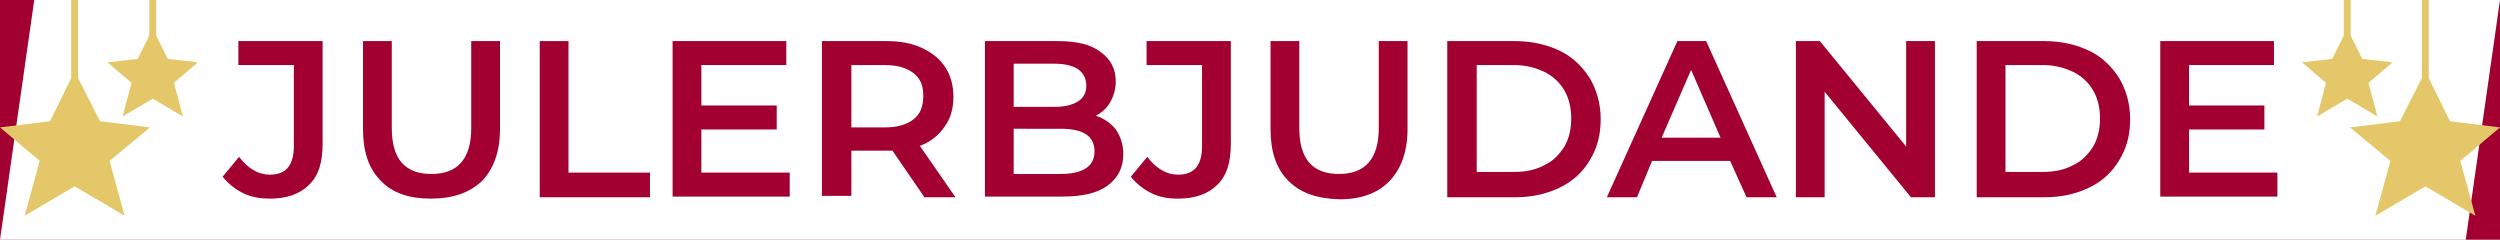 <?xml version="1.0" encoding="utf-8"?>
<!-- Generator: Adobe Illustrator 26.0.1, SVG Export Plug-In . SVG Version: 6.00 Build 0)  -->
<svg version="1.1" xmlns="http://www.w3.org/2000/svg" xmlns:xlink="http://www.w3.org/1999/xlink" x="0px" y="0px" width="365px"
	 height="35px" viewBox="0 0 365 35" enable-background="new 0 0 365 35" xml:space="preserve">
<g id="Ebene_3">
	<rect fill-rule="evenodd" clip-rule="evenodd" fill="#A10030" width="365" height="35"/>
	<polygon fill="#FFFFFF" points="360,35 0,35 5,0 365,0 	"/>
</g>
<g id="Ebene_2">
	<g>
		<path fill="#A10030" d="M35.5,28.2c-1.2-0.6-2.2-1.4-3-2.4l2.4-2.9c1.3,1.7,2.8,2.6,4.5,2.6c2.4,0,3.5-1.4,3.5-4.2V9.5h-8.1V6
			h12.3V21c0,2.7-0.6,4.7-2,6c-1.3,1.3-3.2,2-5.7,2C38.1,29,36.7,28.8,35.5,28.2z"/>
		<path fill="#A10030" d="M55.6,26.4c-1.8-1.8-2.6-4.3-2.6-7.6V6h4.2v12.7c0,4.5,1.9,6.7,5.8,6.7c3.8,0,5.8-2.2,5.8-6.7V6h4.2v12.8
			c0,3.3-0.9,5.8-2.6,7.6C68.5,28.2,66,29,62.9,29C59.8,29,57.3,28.2,55.6,26.4z"/>
		<path fill="#A10030" d="M78.8,6H83v19.2h11.9v3.6H78.8V6z"/>
		<path fill="#A10030" d="M115.3,25.2v3.5H98.2V6h16.6v3.5h-12.4v5.9h11v3.5h-11v6.3H115.3z"/>
		<path fill="#A10030" d="M134.9,28.7l-4.6-6.7c-0.2,0-0.5,0-0.9,0h-5.1v6.6H120V6h9.4c2,0,3.7,0.3,5.2,1s2.6,1.6,3.4,2.8
			c0.8,1.2,1.2,2.7,1.2,4.3c0,1.7-0.4,3.2-1.3,4.4c-0.8,1.2-2,2.2-3.6,2.8l5.2,7.5H134.9z M133.4,10.7c-1-0.8-2.4-1.2-4.2-1.2h-4.9
			v9.1h4.9c1.8,0,3.2-0.4,4.2-1.2c1-0.8,1.4-1.9,1.4-3.4S134.4,11.5,133.4,10.7z"/>
		<path fill="#A10030" d="M162.9,18.9c0.7,1,1.1,2.2,1.1,3.6c0,2-0.8,3.5-2.3,4.6c-1.5,1.1-3.7,1.6-6.6,1.6h-11.3V6h10.7
			c2.7,0,4.8,0.5,6.2,1.6c1.5,1.1,2.2,2.5,2.2,4.3c0,1.1-0.3,2.1-0.8,3c-0.5,0.9-1.2,1.5-2.1,2C161.2,17.3,162.2,18,162.9,18.9z
			 M148,9.3v6.3h6c1.5,0,2.6-0.3,3.4-0.8c0.8-0.5,1.2-1.3,1.2-2.3c0-1-0.4-1.8-1.2-2.4c-0.8-0.5-1.9-0.8-3.4-0.8H148z M159.8,22.1
			c0-2.2-1.6-3.3-4.9-3.3H148v6.6h6.8C158.1,25.4,159.8,24.3,159.8,22.1z"/>
		<path fill="#A10030" d="M168.1,28.2c-1.2-0.6-2.2-1.4-3-2.4l2.4-2.9c1.3,1.7,2.8,2.6,4.5,2.6c2.4,0,3.5-1.4,3.5-4.2V9.5h-8.1V6
			h12.3V21c0,2.7-0.6,4.7-2,6c-1.3,1.3-3.2,2-5.7,2C170.6,29,169.3,28.8,168.1,28.2z"/>
		<path fill="#A10030" d="M188.1,26.4c-1.8-1.8-2.6-4.3-2.6-7.6V6h4.2v12.7c0,4.5,1.9,6.7,5.8,6.7c3.8,0,5.8-2.2,5.8-6.7V6h4.2v12.8
			c0,3.3-0.9,5.8-2.6,7.6c-1.7,1.8-4.2,2.7-7.3,2.7C192.3,29,189.9,28.2,188.1,26.4z"/>
		<path fill="#A10030" d="M211.3,6h9.9c2.4,0,4.6,0.5,6.5,1.4c1.9,0.9,3.3,2.3,4.4,4c1,1.7,1.6,3.7,1.6,6s-0.5,4.2-1.6,6
			c-1,1.7-2.5,3.1-4.4,4c-1.9,0.9-4,1.4-6.5,1.4h-9.9V6z M221.1,25.1c1.7,0,3.1-0.3,4.4-1c1.3-0.6,2.2-1.6,2.9-2.7
			c0.7-1.2,1-2.6,1-4.1s-0.3-2.9-1-4.1c-0.7-1.2-1.7-2.1-2.9-2.7c-1.3-0.6-2.7-1-4.4-1h-5.5v15.6H221.1z"/>
		<path fill="#A10030" d="M252.6,23.5h-11.4l-2.2,5.3h-4.4L244.9,6h4.2l10.3,22.8h-4.4L252.6,23.5z M251.2,20.1l-4.3-9.9l-4.3,9.9
			H251.2z"/>
		<path fill="#A10030" d="M282.5,6v22.8H279l-12.6-15.4v15.4h-4.2V6h3.5l12.6,15.4V6H282.5z"/>
		<path fill="#A10030" d="M288.6,6h9.9c2.4,0,4.6,0.5,6.5,1.4c1.9,0.9,3.3,2.3,4.4,4c1,1.7,1.6,3.7,1.6,6s-0.5,4.2-1.6,6
			c-1,1.7-2.5,3.1-4.4,4c-1.9,0.9-4,1.4-6.5,1.4h-9.9V6z M298.3,25.1c1.7,0,3.1-0.3,4.4-1c1.3-0.6,2.2-1.6,2.9-2.7
			c0.7-1.2,1-2.6,1-4.1s-0.3-2.9-1-4.1c-0.7-1.2-1.7-2.1-2.9-2.7c-1.3-0.6-2.7-1-4.4-1h-5.5v15.6H298.3z"/>
		<path fill="#A10030" d="M332.5,25.2v3.5h-17.1V6H332v3.5h-12.4v5.9h11v3.5h-11v6.3H332.5z"/>
	</g>
</g>
<g id="Ebene_4">
	<g>
		<g>
			<polygon fill="#E4C769" points="354.1,10.4 357.7,17.7 365,18.6 359.2,23.5 361.4,31.5 354.1,27.2 346.8,31.5 349,23.5 
				343.1,18.6 350.4,17.7 			"/>
			<line fill="#FFFFFF" stroke="#E4C769" stroke-miterlimit="10" x1="354.1" y1="15.1" x2="354.1" y2="0"/>
		</g>
		<g>
			<polygon fill="#E4C769" points="342.7,4.2 344.9,8.6 349.3,9.1 345.8,12.1 347.1,17 342.7,14.4 338.3,17 339.6,12.1 336.1,9.1 
				340.5,8.6 			"/>
			<line fill="#FFFFFF" stroke="#E4C769" stroke-miterlimit="10" x1="342.7" y1="7.1" x2="342.7" y2="0"/>
		</g>
	</g>
	<g>
		<g>
			<polygon fill="#E4C769" points="10.9,10.4 7.3,17.7 0,18.6 5.8,23.5 3.6,31.5 10.9,27.2 18.2,31.5 16,23.5 21.9,18.6 14.6,17.7 
							"/>
			<line fill="none" stroke="#E4C769" stroke-miterlimit="10" x1="10.9" y1="15.1" x2="10.9" y2="0"/>
		</g>
		<g>
			<polygon fill="#E4C769" points="22.3,4.2 20.1,8.6 15.7,9.1 19.2,12.1 17.9,17 22.3,14.4 26.7,17 25.4,12.1 28.9,9.1 24.5,8.6 
							"/>
			<line fill="none" stroke="#E4C769" stroke-miterlimit="10" x1="22.3" y1="7.1" x2="22.3" y2="0"/>
		</g>
	</g>
</g>
</svg>
